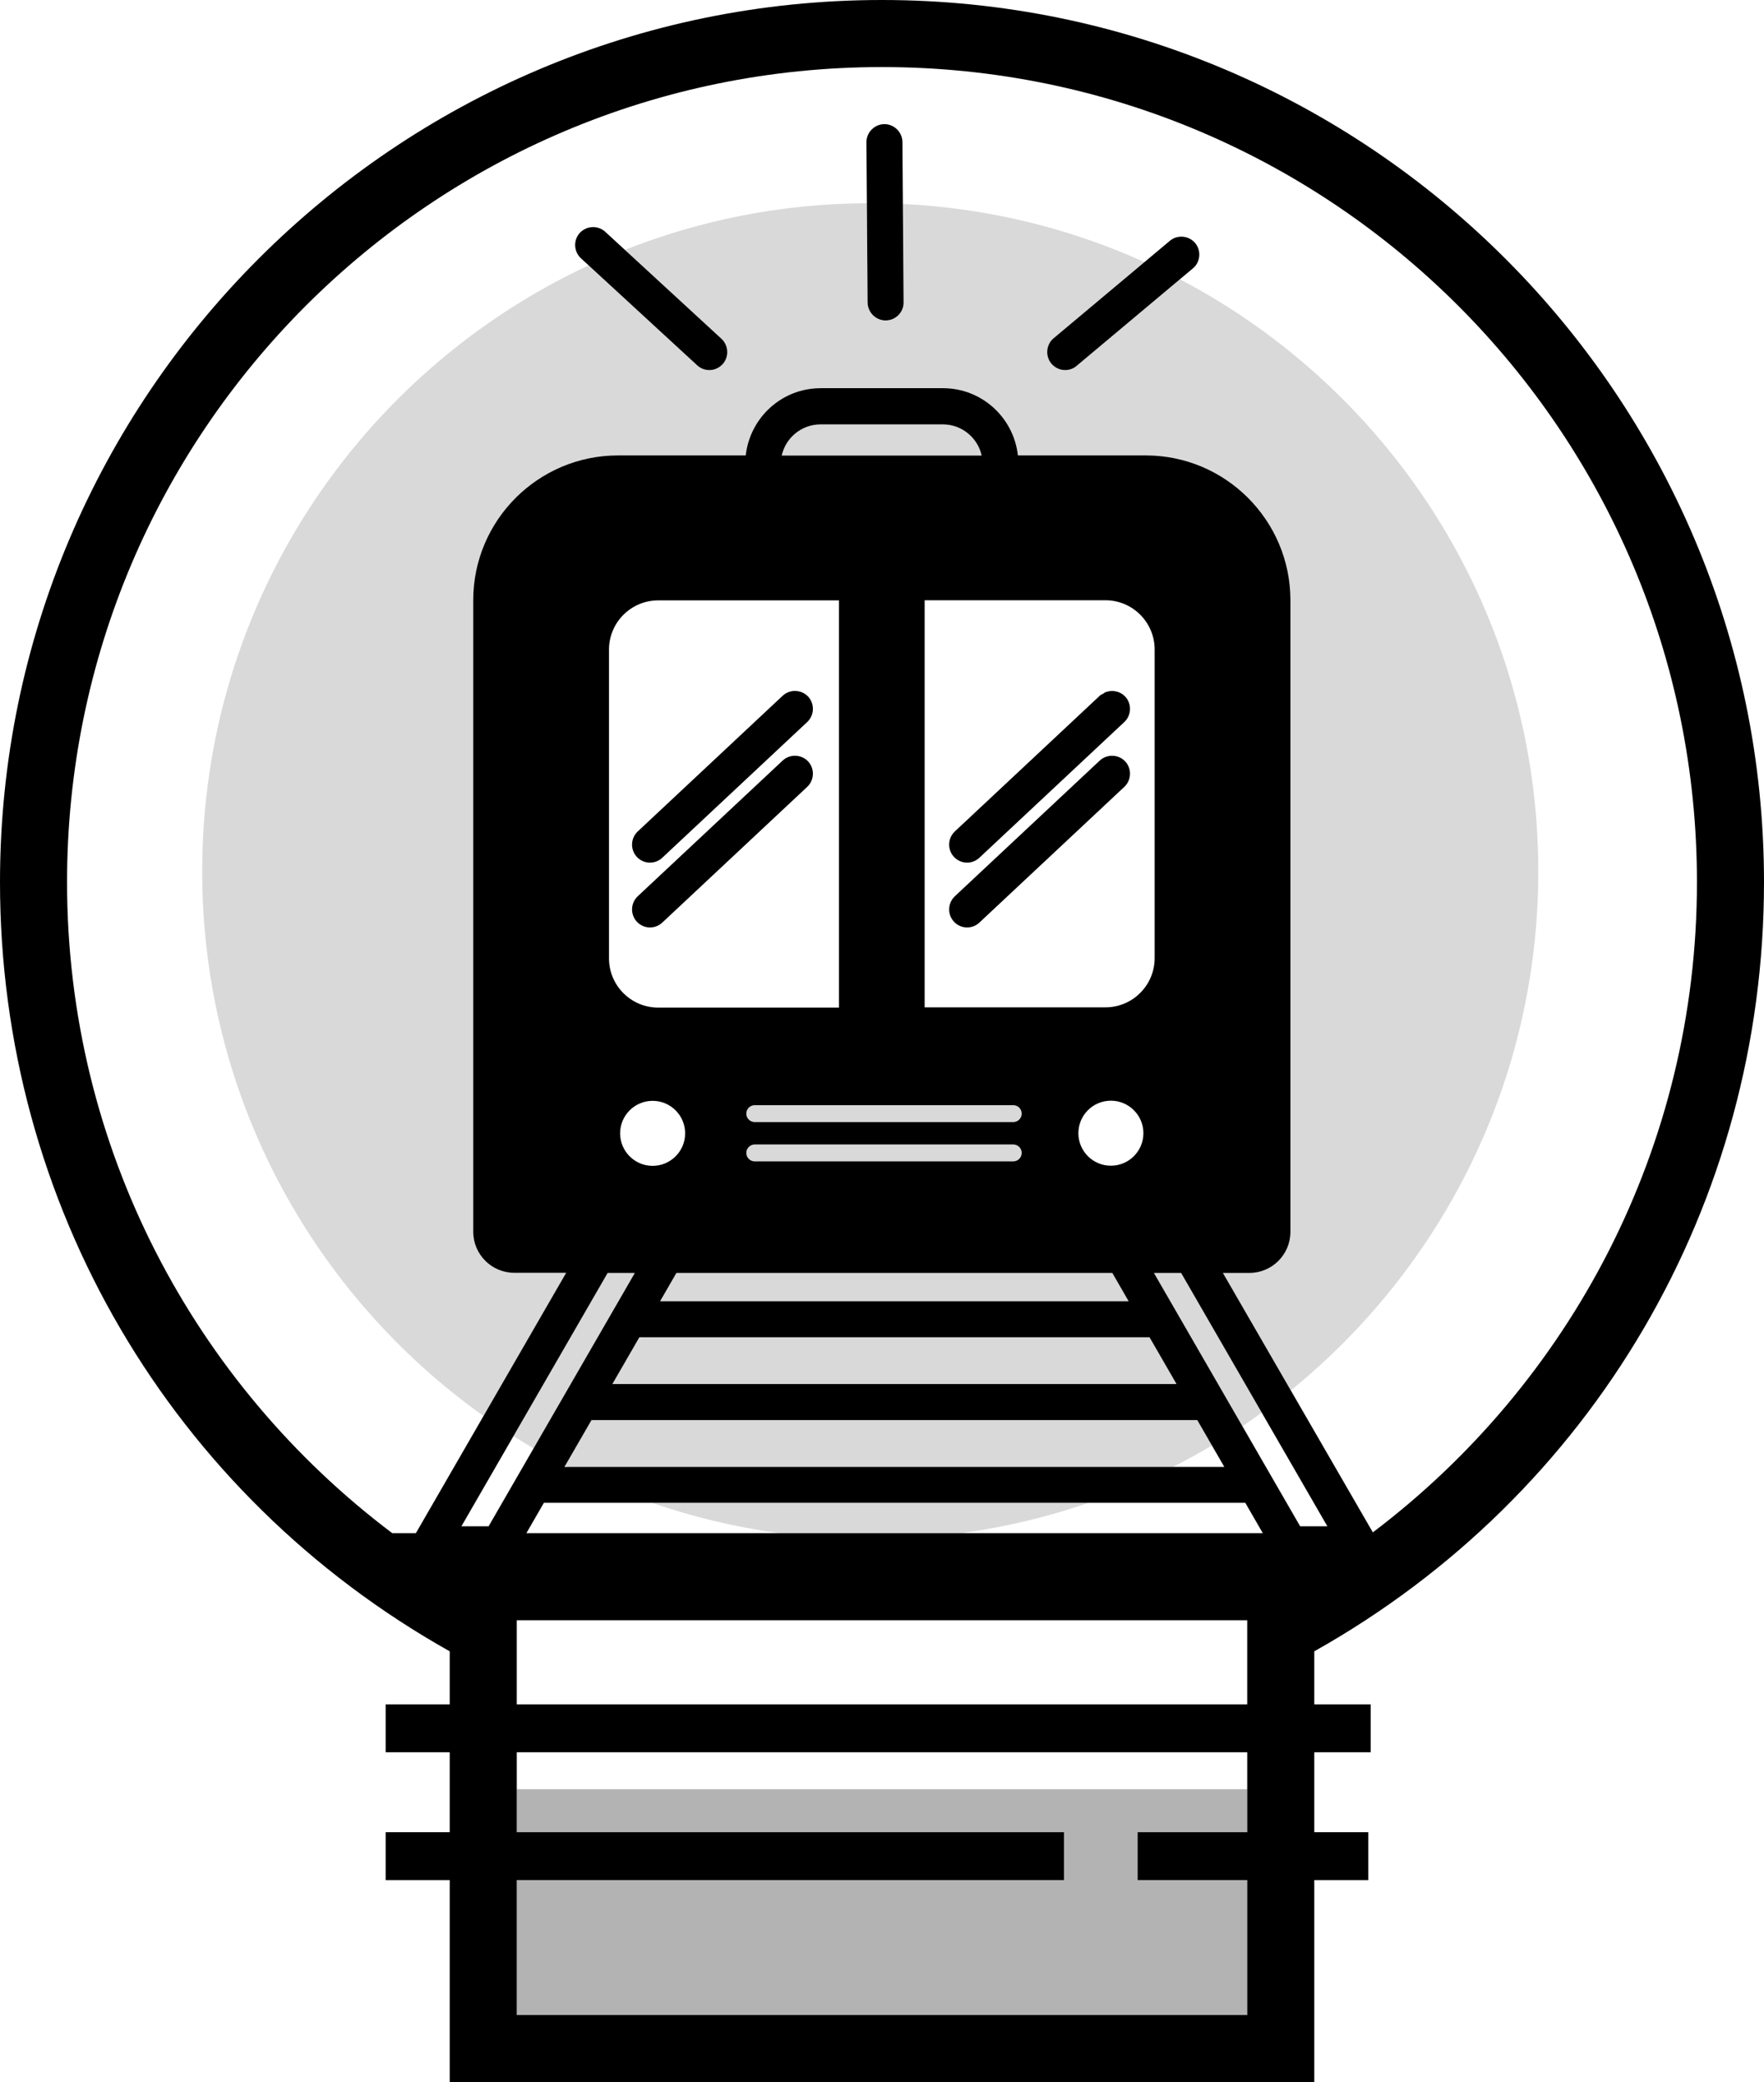 <?xml version="1.0" encoding="UTF-8"?>
<svg id="Layer_1" data-name="Layer 1" xmlns="http://www.w3.org/2000/svg" viewBox="0 0 170.245 200.895">
  <defs>
    <style>
      .cls-1 {
        opacity: .15;
      }

      .cls-2 {
        opacity: .3;
      }

      .cls-3 {
        stroke-width: 0px;
      }
    </style>
  </defs>
  <g class="cls-2">
    <polygon class="cls-3" points="120.37 176.786 120.37 172.641 49.875 172.641 49.875 176.786 102.685 176.786 102.685 181.409 49.875 181.409 49.875 194.424 120.37 194.424 120.37 181.409 109.793 181.409 109.793 176.786 120.37 176.786"/>
  </g>
  <g class="cls-1">
    <path class="cls-3" d="m58.644,122.827l-9.089,15.742c.64.405,1.286.799,1.941,1.182l9.77-16.924h-2.623Z"/>
    <path class="cls-3" d="m91.011,40.949h-11.835c-1.802,0-3.353,1.285-3.73,3.006h19.293c-.377-1.721-1.926-3.006-3.729-3.006Z"/>
    <path class="cls-3" d="m75.236,147.937h17.505c4.254-.578,8.374-1.569,12.322-2.935h-42.15c3.948,1.366,8.068,2.357,12.322,2.935Z"/>
    <polygon class="cls-3" points="59.101 133.545 113.55 133.545 110.943 129.031 61.708 129.031 59.101 133.545"/>
    <path class="cls-3" d="m113.873,26.947l-9.912,8.308c-.3.286-.722.453-1.166.453-.479,0-.928-.196-1.266-.553-.648-.699-.609-1.797.08-2.453l8.847-7.414c-7.174-3.235-15.038-5.209-23.32-5.607l.069,9.492c.007.438-.155.861-.455,1.188-.325.352-.773.552-1.264.561h-.006c-.95,0-1.731-.77-1.748-1.719l-.069-9.594c-8.246.041-16.118,1.64-23.356,4.501l9.331,8.588c.696.659.735,1.758.091,2.453-.343.361-.793.557-1.272.557-.444,0-.864-.167-1.185-.471l-10.462-9.63c-22.022,10.255-37.295,32.571-37.295,58.465,0,21.693,10.725,40.869,27.15,52.555l7.975-13.813h-5.008c-2.184,0-3.961-1.776-3.961-3.961v-60.938c0-7.703,6.268-13.971,13.971-13.971h12.328c.413-3.67,3.503-6.486,7.218-6.486h11.835c3.715,0,6.805,2.816,7.218,6.486h12.342c7.697,0,13.958,6.268,13.958,13.971v60.951c0,2.185-1.777,3.961-3.961,3.961h-2.557l6.551,11.331c14.57-11.821,23.888-29.862,23.888-50.086,0-24.819-14.032-46.349-34.588-57.125Z"/>
    <path class="cls-3" d="m57.086,137.024l-2.541,4.399c.075.038.149.077.224.115h58.439c1.277-.65,2.532-1.335,3.758-2.066l-1.414-2.448h-58.466Z"/>
    <polygon class="cls-3" points="63.71 125.553 108.927 125.553 107.353 122.827 65.283 122.827 63.71 125.553"/>
    <path class="cls-3" d="m111.37,122.827l8.538,14.789c.632-.425,1.248-.87,1.863-1.316l-7.778-13.473h-2.623Z"/>
    <path class="cls-3" d="m72.029,107.451c0,.449.365.815.814.815h24.947c.449,0,.815-.366.815-.815s-.366-.815-.815-.815h-24.947c-.449,0-.814.366-.814.815Z"/>
    <path class="cls-3" d="m72.842,112.058h24.947c.449,0,.815-.366.815-.815s-.366-.815-.815-.815h-24.947c-.449,0-.814.366-.814.815s.365.815.814.815Z"/>
  </g>
  <g>
    <path class="cls-3" d="m170.245,85.123C170.245,38.186,132.059,0,85.123,0,38.186,0,0,38.186,0,85.123c0,31.044,16.527,59.119,43.403,74.211v5.116h-6.184v4.622h6.184v7.715h-6.184v4.622h6.184v19.486h83.439v-19.486h5.215v-4.622h-5.215v-7.715h5.443v-4.622h-5.443v-5.116c26.876-15.092,43.403-43.167,43.403-74.211Zm-95.009,62.815h-24.437l1.692-2.935h67.693l1.692,2.935h-46.641Zm.21-103.982c.377-1.721,1.928-3.006,3.73-3.006h11.835c1.802,0,3.352,1.285,3.729,3.006h-19.293Zm31.766,62.248c1.731,0,3.138,1.406,3.138,3.137s-1.407,3.137-3.138,3.137c-1.73,0-3.137-1.406-3.137-3.137s1.407-3.137,3.137-3.137Zm4.223-43.54v29.786c0,2.618-2.128,4.747-4.746,4.747h-17.451v-39.279h17.451c2.617,0,4.746,2.13,4.746,4.747Zm-38.593,47.765h24.947c.449,0,.815.366.815.815s-.366.815-.815.815h-24.947c-.449,0-.814-.366-.814-.815s.365-.815.814-.815Zm24.947-2.162h-24.947c-.449,0-.814-.366-.814-.815s.365-.815.814-.815h24.947c.449,0,.815.366.815.815s-.366.815-.815.815Zm-31.666,1.088c0,1.731-1.407,3.137-3.137,3.137-1.731,0-3.138-1.406-3.138-3.137s1.407-3.137,3.138-3.137c1.73,0,3.137,1.406,3.137,3.137Zm-7.348-46.679c0-2.617,2.13-4.746,4.747-4.746h17.449v39.292h-17.449c-2.617,0-4.747-2.128-4.747-4.747v-29.8Zm2.491,60.151l-9.77,16.924-4.34,7.517h-2.624l5.023-8.7,9.089-15.742h2.623Zm-6.722,18.596l2.541-4.399h58.466l1.414,2.448,1.193,2.066h-63.68l.066-.115Zm4.556-7.877l2.607-4.514h49.235l2.607,4.514h-54.449Zm66.379,13.723l-5.572-9.653-8.538-14.789h2.623l7.778,13.473,6.333,10.969h-2.624Zm-61.771-21.715l1.573-2.727h42.07l1.574,2.727h-45.217ZM6.471,85.123C6.471,41.685,41.685,6.471,85.123,6.471c43.438,0,78.651,35.213,78.651,78.651,0,25.638-12.294,48.377-31.28,62.734l-7.92-13.7-6.551-11.331h2.557c2.184,0,3.961-1.776,3.961-3.961v-60.951c0-7.703-6.261-13.971-13.958-13.971h-12.342c-.413-3.67-3.503-6.486-7.218-6.486h-11.835c-3.715,0-6.805,2.816-7.218,6.486h-12.328c-7.703,0-13.971,6.268-13.971,13.971v60.938c0,2.185,1.777,3.961,3.961,3.961h5.008l-7.975,13.813-6.53,11.311h-2.275c-19.047-14.353-31.389-37.128-31.389-62.815Zm113.899,87.518v4.146h-10.578v4.622h10.578v13.015H49.875v-13.015h52.811v-4.622h-52.811v-7.715h70.496v3.569Zm-70.496-8.191v-8.117h70.496v8.117H49.875Z"/>
    <path class="cls-3" d="m106.761,66.766c-.01.004-.021.001-.032.005-.09.032-.165.104-.25.152-.113.064-.234.111-.334.202l-13.997,13.103c-.691.655-.729,1.754-.081,2.453.339.357.789.553,1.267.553.444,0,.864-.167,1.184-.469l13.994-13.1.002-.002c.69-.655.728-1.754.08-2.453-.484-.509-1.207-.656-1.834-.443Z"/>
    <path class="cls-3" d="m62.73,83.234c.444,0,.866-.167,1.185-.469l13.995-13.102c.69-.655.728-1.754.08-2.453-.655-.691-1.755-.726-2.451-.082l-13.993,13.099-.002.002c-.691.655-.729,1.754-.08,2.455.339.355.789.552,1.266.552Z"/>
    <path class="cls-3" d="m75.539,73.382l-13.993,13.099-.002.002c-.69.657-.728,1.754-.08,2.453.339.357.789.553,1.266.553.444,0,.864-.167,1.185-.467l13.995-13.103c.69-.657.728-1.755.08-2.453-.655-.692-1.751-.731-2.451-.084Z"/>
    <path class="cls-3" d="m106.145,73.38l-13.997,13.103c-.69.657-.728,1.754-.081,2.453.339.357.789.553,1.267.553.442,0,.863-.167,1.184-.467l13.994-13.101.002-.002c.69-.657.728-1.755.08-2.453-.653-.692-1.754-.727-2.449-.086Z"/>
    <path class="cls-3" d="m102.796,35.707c.444,0,.866-.167,1.166-.453l9.912-8.308,1.328-1.113c.691-.655.729-1.754.081-2.453-.653-.686-1.746-.729-2.44-.094l-2.386,2-8.847,7.414c-.69.657-.728,1.755-.08,2.453.339.357.788.553,1.266.553Z"/>
    <path class="cls-3" d="m56.811,25.607l10.462,9.63c.321.304.741.471,1.185.471.479,0,.929-.196,1.272-.557.643-.695.605-1.794-.091-2.453l-9.331-8.588-1.888-1.738c-.695-.644-1.796-.604-2.453.09-.643.695-.605,1.794.091,2.453l.753.693Z"/>
    <path class="cls-3" d="m83.733,29.201c.017.949.798,1.719,1.748,1.719h.006c.491-.009.939-.209,1.264-.561.3-.327.462-.75.455-1.188l-.069-9.492-.043-5.983c-.016-.949-.796-1.72-1.748-1.72h-.006c-.95.017-1.721.801-1.719,1.747l.042,5.884.069,9.594Z"/>
  </g>
</svg>